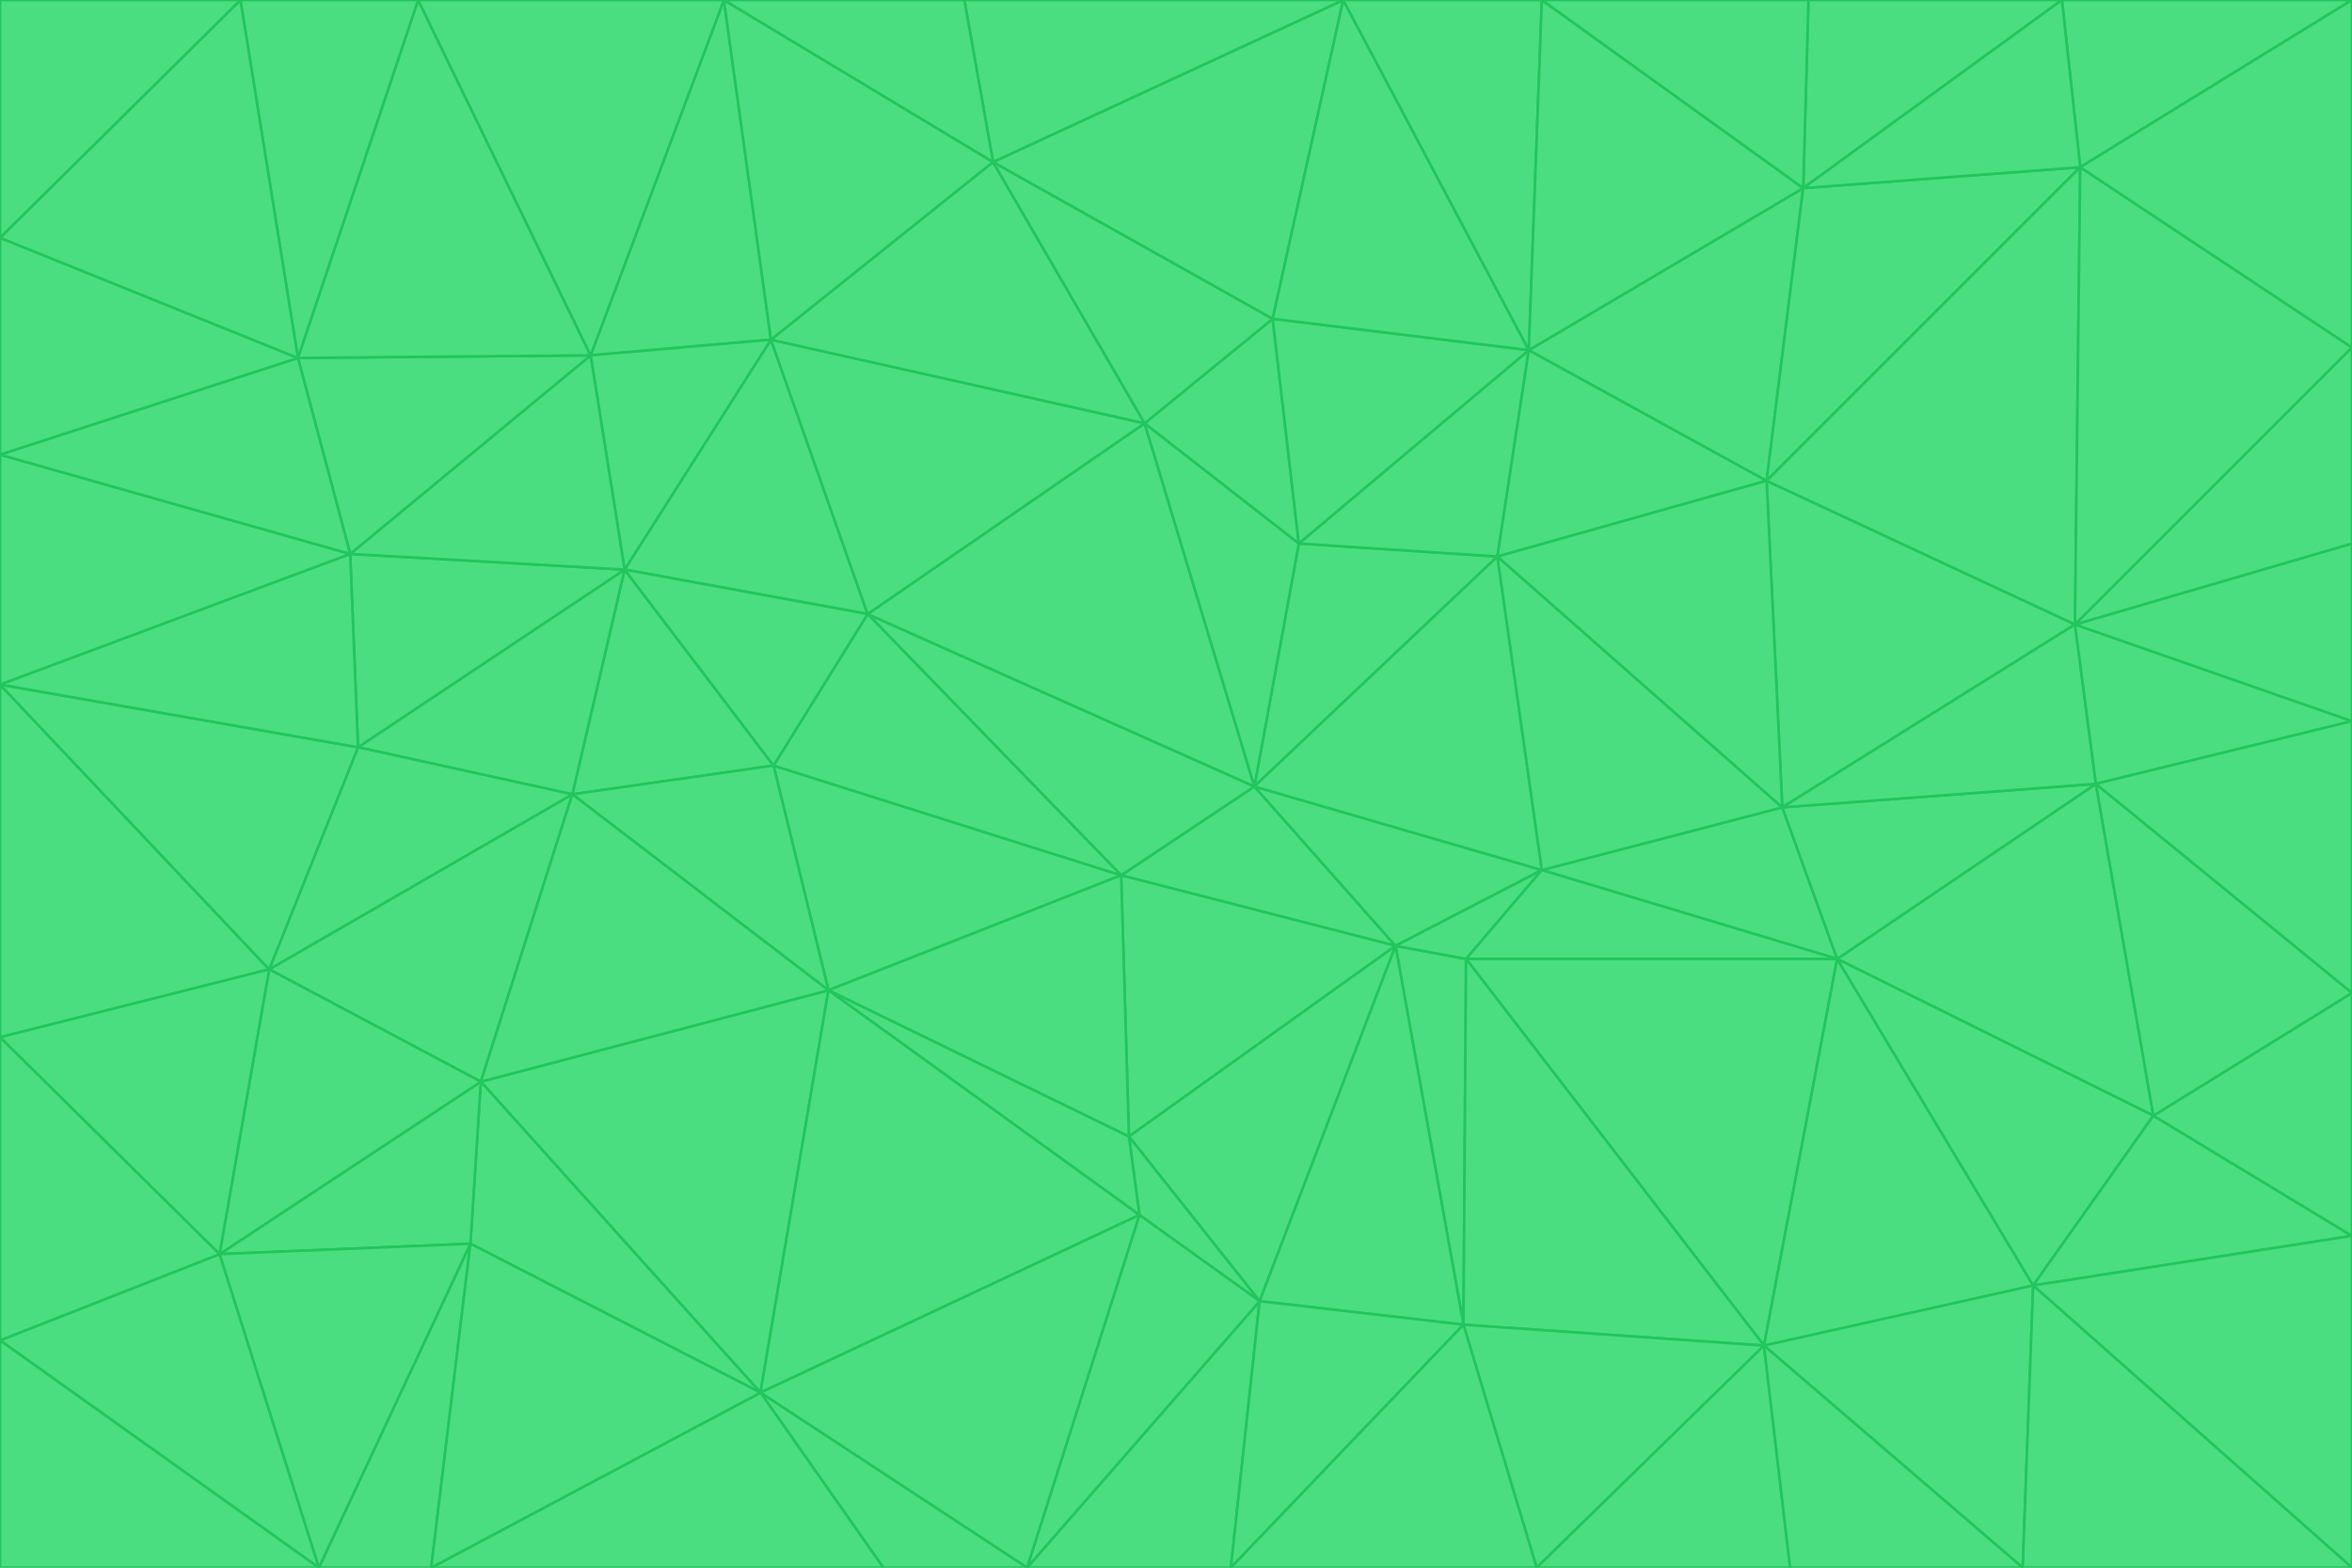 <svg id="visual" viewBox="0 0 900 600" width="900" height="600" xmlns="http://www.w3.org/2000/svg" xmlns:xlink="http://www.w3.org/1999/xlink" version="1.1"><g stroke-width="1" stroke-linejoin="bevel"><path d="M480 301L429 335L534 362Z" fill="#4ade80" stroke="#22c55e"></path><path d="M534 362L590 333L480 301Z" fill="#4ade80" stroke="#22c55e"></path><path d="M429 335L432 435L534 362Z" fill="#4ade80" stroke="#22c55e"></path><path d="M534 362L560 507L561 367Z" fill="#4ade80" stroke="#22c55e"></path><path d="M561 367L590 333L534 362Z" fill="#4ade80" stroke="#22c55e"></path><path d="M432 435L482 498L534 362Z" fill="#4ade80" stroke="#22c55e"></path><path d="M436 465L482 498L432 435Z" fill="#4ade80" stroke="#22c55e"></path><path d="M703 367L682 309L590 333Z" fill="#4ade80" stroke="#22c55e"></path><path d="M573 213L497 208L480 301Z" fill="#4ade80" stroke="#22c55e"></path><path d="M480 301L332 235L429 335Z" fill="#4ade80" stroke="#22c55e"></path><path d="M296 293L317 379L429 335Z" fill="#4ade80" stroke="#22c55e"></path><path d="M429 335L317 379L432 435Z" fill="#4ade80" stroke="#22c55e"></path><path d="M432 435L317 379L436 465Z" fill="#4ade80" stroke="#22c55e"></path><path d="M590 333L573 213L480 301Z" fill="#4ade80" stroke="#22c55e"></path><path d="M482 498L560 507L534 362Z" fill="#4ade80" stroke="#22c55e"></path><path d="M438 162L332 235L480 301Z" fill="#4ade80" stroke="#22c55e"></path><path d="M332 235L296 293L429 335Z" fill="#4ade80" stroke="#22c55e"></path><path d="M497 208L438 162L480 301Z" fill="#4ade80" stroke="#22c55e"></path><path d="M487 122L438 162L497 208Z" fill="#4ade80" stroke="#22c55e"></path><path d="M703 367L590 333L561 367Z" fill="#4ade80" stroke="#22c55e"></path><path d="M590 333L682 309L573 213Z" fill="#4ade80" stroke="#22c55e"></path><path d="M675 515L703 367L561 367Z" fill="#4ade80" stroke="#22c55e"></path><path d="M585 134L497 208L573 213Z" fill="#4ade80" stroke="#22c55e"></path><path d="M585 134L487 122L497 208Z" fill="#4ade80" stroke="#22c55e"></path><path d="M295 130L239 218L332 235Z" fill="#4ade80" stroke="#22c55e"></path><path d="M393 600L471 600L482 498Z" fill="#4ade80" stroke="#22c55e"></path><path d="M482 498L471 600L560 507Z" fill="#4ade80" stroke="#22c55e"></path><path d="M560 507L675 515L561 367Z" fill="#4ade80" stroke="#22c55e"></path><path d="M393 600L482 498L436 465Z" fill="#4ade80" stroke="#22c55e"></path><path d="M676 184L585 134L573 213Z" fill="#4ade80" stroke="#22c55e"></path><path d="M588 600L675 515L560 507Z" fill="#4ade80" stroke="#22c55e"></path><path d="M184 414L291 533L317 379Z" fill="#4ade80" stroke="#22c55e"></path><path d="M317 379L291 533L436 465Z" fill="#4ade80" stroke="#22c55e"></path><path d="M291 533L393 600L436 465Z" fill="#4ade80" stroke="#22c55e"></path><path d="M794 239L676 184L682 309Z" fill="#4ade80" stroke="#22c55e"></path><path d="M682 309L676 184L573 213Z" fill="#4ade80" stroke="#22c55e"></path><path d="M239 218L219 304L296 293Z" fill="#4ade80" stroke="#22c55e"></path><path d="M296 293L219 304L317 379Z" fill="#4ade80" stroke="#22c55e"></path><path d="M239 218L296 293L332 235Z" fill="#4ade80" stroke="#22c55e"></path><path d="M471 600L588 600L560 507Z" fill="#4ade80" stroke="#22c55e"></path><path d="M295 130L332 235L438 162Z" fill="#4ade80" stroke="#22c55e"></path><path d="M291 533L338 600L393 600Z" fill="#4ade80" stroke="#22c55e"></path><path d="M380 62L295 130L438 162Z" fill="#4ade80" stroke="#22c55e"></path><path d="M103 371L184 414L219 304Z" fill="#4ade80" stroke="#22c55e"></path><path d="M219 304L184 414L317 379Z" fill="#4ade80" stroke="#22c55e"></path><path d="M291 533L165 600L338 600Z" fill="#4ade80" stroke="#22c55e"></path><path d="M487 122L380 62L438 162Z" fill="#4ade80" stroke="#22c55e"></path><path d="M514 0L380 62L487 122Z" fill="#4ade80" stroke="#22c55e"></path><path d="M588 600L685 600L675 515Z" fill="#4ade80" stroke="#22c55e"></path><path d="M824 427L802 300L703 367Z" fill="#4ade80" stroke="#22c55e"></path><path d="M184 414L180 476L291 533Z" fill="#4ade80" stroke="#22c55e"></path><path d="M778 492L703 367L675 515Z" fill="#4ade80" stroke="#22c55e"></path><path d="M703 367L802 300L682 309Z" fill="#4ade80" stroke="#22c55e"></path><path d="M774 600L778 492L675 515Z" fill="#4ade80" stroke="#22c55e"></path><path d="M802 300L794 239L682 309Z" fill="#4ade80" stroke="#22c55e"></path><path d="M676 184L690 72L585 134Z" fill="#4ade80" stroke="#22c55e"></path><path d="M277 0L226 136L295 130Z" fill="#4ade80" stroke="#22c55e"></path><path d="M295 130L226 136L239 218Z" fill="#4ade80" stroke="#22c55e"></path><path d="M239 218L137 286L219 304Z" fill="#4ade80" stroke="#22c55e"></path><path d="M134 212L137 286L239 218Z" fill="#4ade80" stroke="#22c55e"></path><path d="M184 414L84 480L180 476Z" fill="#4ade80" stroke="#22c55e"></path><path d="M778 492L824 427L703 367Z" fill="#4ade80" stroke="#22c55e"></path><path d="M802 300L900 276L794 239Z" fill="#4ade80" stroke="#22c55e"></path><path d="M796 64L690 72L676 184Z" fill="#4ade80" stroke="#22c55e"></path><path d="M585 134L514 0L487 122Z" fill="#4ade80" stroke="#22c55e"></path><path d="M590 0L514 0L585 134Z" fill="#4ade80" stroke="#22c55e"></path><path d="M690 72L590 0L585 134Z" fill="#4ade80" stroke="#22c55e"></path><path d="M380 62L277 0L295 130Z" fill="#4ade80" stroke="#22c55e"></path><path d="M514 0L369 0L380 62Z" fill="#4ade80" stroke="#22c55e"></path><path d="M226 136L134 212L239 218Z" fill="#4ade80" stroke="#22c55e"></path><path d="M114 137L134 212L226 136Z" fill="#4ade80" stroke="#22c55e"></path><path d="M0 397L103 371L0 262Z" fill="#4ade80" stroke="#22c55e"></path><path d="M137 286L103 371L219 304Z" fill="#4ade80" stroke="#22c55e"></path><path d="M685 600L774 600L675 515Z" fill="#4ade80" stroke="#22c55e"></path><path d="M778 492L900 473L824 427Z" fill="#4ade80" stroke="#22c55e"></path><path d="M122 600L165 600L180 476Z" fill="#4ade80" stroke="#22c55e"></path><path d="M180 476L165 600L291 533Z" fill="#4ade80" stroke="#22c55e"></path><path d="M369 0L277 0L380 62Z" fill="#4ade80" stroke="#22c55e"></path><path d="M789 0L692 0L690 72Z" fill="#4ade80" stroke="#22c55e"></path><path d="M690 72L692 0L590 0Z" fill="#4ade80" stroke="#22c55e"></path><path d="M103 371L84 480L184 414Z" fill="#4ade80" stroke="#22c55e"></path><path d="M900 473L900 380L824 427Z" fill="#4ade80" stroke="#22c55e"></path><path d="M824 427L900 380L802 300Z" fill="#4ade80" stroke="#22c55e"></path><path d="M794 239L796 64L676 184Z" fill="#4ade80" stroke="#22c55e"></path><path d="M160 0L114 137L226 136Z" fill="#4ade80" stroke="#22c55e"></path><path d="M0 262L103 371L137 286Z" fill="#4ade80" stroke="#22c55e"></path><path d="M103 371L0 397L84 480Z" fill="#4ade80" stroke="#22c55e"></path><path d="M900 380L900 276L802 300Z" fill="#4ade80" stroke="#22c55e"></path><path d="M900 133L796 64L794 239Z" fill="#4ade80" stroke="#22c55e"></path><path d="M84 480L122 600L180 476Z" fill="#4ade80" stroke="#22c55e"></path><path d="M900 600L900 473L778 492Z" fill="#4ade80" stroke="#22c55e"></path><path d="M900 276L900 208L794 239Z" fill="#4ade80" stroke="#22c55e"></path><path d="M900 0L789 0L796 64Z" fill="#4ade80" stroke="#22c55e"></path><path d="M796 64L789 0L690 72Z" fill="#4ade80" stroke="#22c55e"></path><path d="M900 208L900 133L794 239Z" fill="#4ade80" stroke="#22c55e"></path><path d="M277 0L160 0L226 136Z" fill="#4ade80" stroke="#22c55e"></path><path d="M0 262L137 286L134 212Z" fill="#4ade80" stroke="#22c55e"></path><path d="M84 480L0 513L122 600Z" fill="#4ade80" stroke="#22c55e"></path><path d="M0 262L134 212L0 174Z" fill="#4ade80" stroke="#22c55e"></path><path d="M774 600L900 600L778 492Z" fill="#4ade80" stroke="#22c55e"></path><path d="M0 174L134 212L114 137Z" fill="#4ade80" stroke="#22c55e"></path><path d="M0 397L0 513L84 480Z" fill="#4ade80" stroke="#22c55e"></path><path d="M0 91L0 174L114 137Z" fill="#4ade80" stroke="#22c55e"></path><path d="M160 0L92 0L114 137Z" fill="#4ade80" stroke="#22c55e"></path><path d="M0 513L0 600L122 600Z" fill="#4ade80" stroke="#22c55e"></path><path d="M92 0L0 91L114 137Z" fill="#4ade80" stroke="#22c55e"></path><path d="M900 133L900 0L796 64Z" fill="#4ade80" stroke="#22c55e"></path><path d="M92 0L0 0L0 91Z" fill="#4ade80" stroke="#22c55e"></path></g></svg>